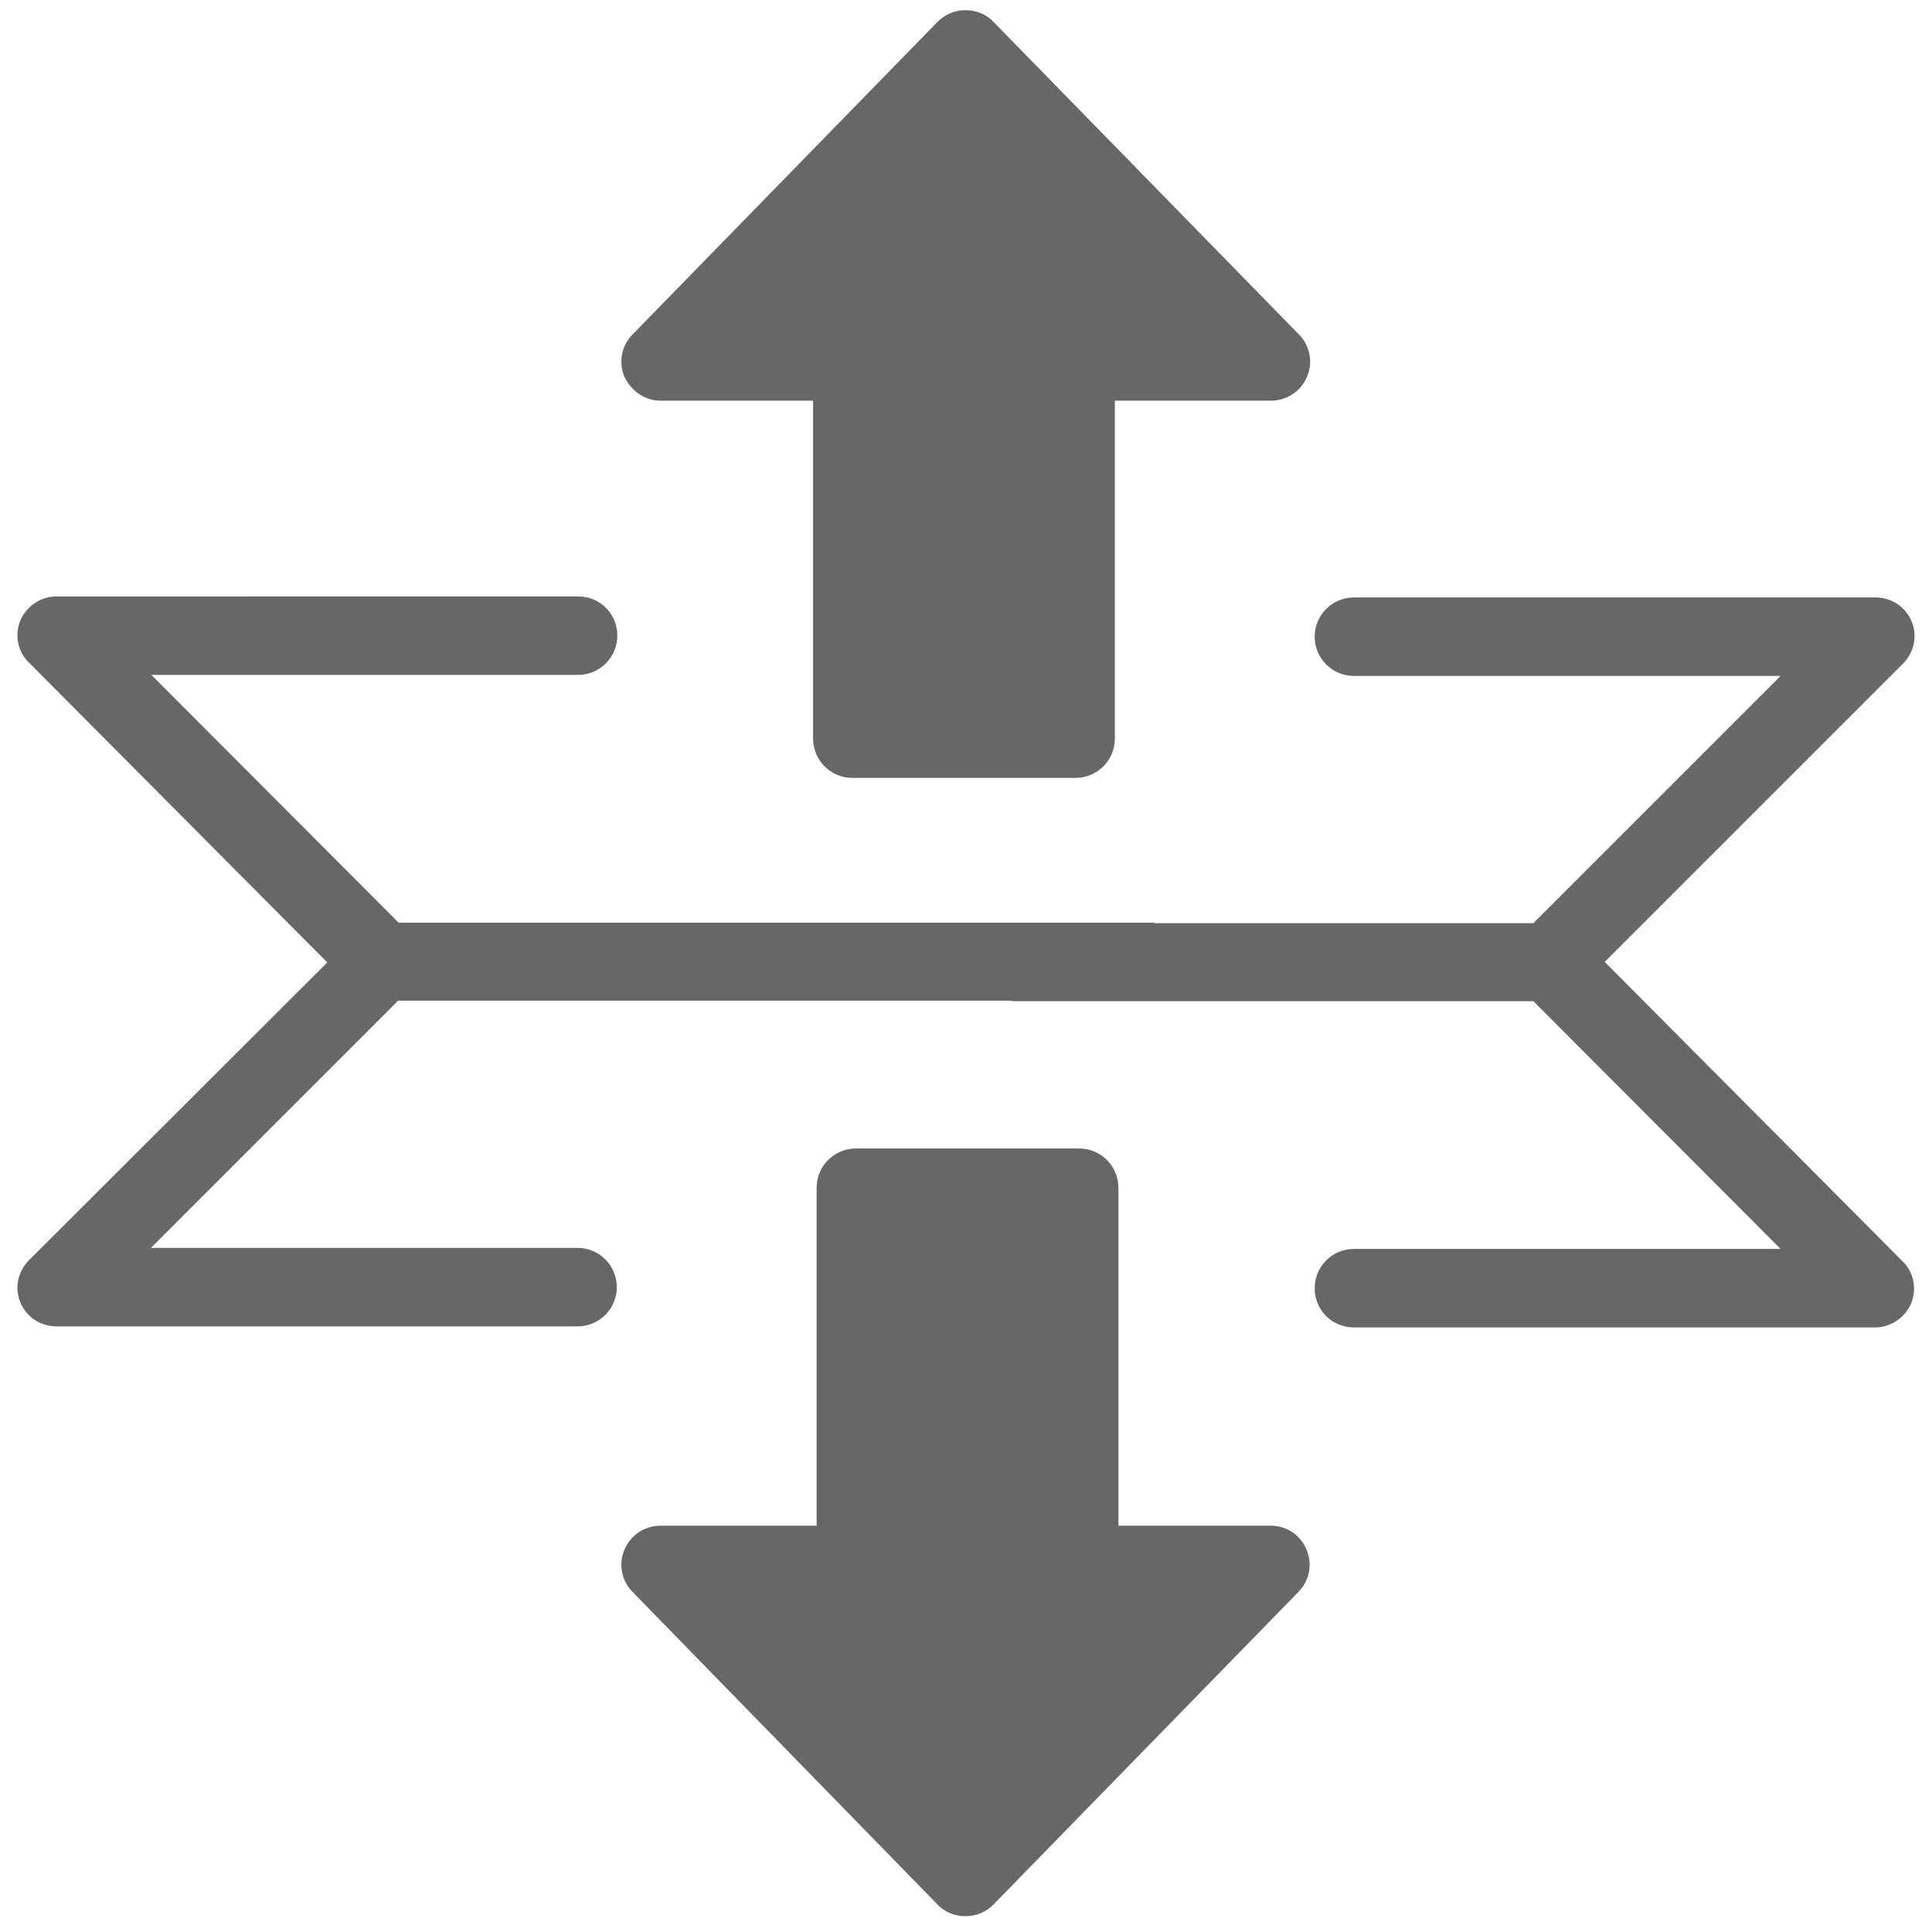<?xml version="1.0" encoding="utf-8"?>
<!-- Generator: Adobe Illustrator 20.1.0, SVG Export Plug-In . SVG Version: 6.00 Build 0)  -->
<svg version="1.1" id="Layer_1" xmlns="http://www.w3.org/2000/svg" xmlns:xlink="http://www.w3.org/1999/xlink" x="0px" y="0px"
	 viewBox="0 0 379 379" style="enable-background:new 0 0 379 379;" xml:space="preserve">
<style type="text/css">
	.st0{fill:#666766;}
</style>
<path class="st0" d="M129.6,78.6h29.9v66.3c0,4.2,3.4,7.7,7.7,7.7H211c4.2,0,7.7-3.4,7.7-7.7V78.6h30.6c3.1,0,5.9-1.8,7.1-4.7
	c1.2-2.8,0.6-6.1-1.6-8.3L194.9,4.3c-1.4-1.5-3.4-2.3-5.5-2.3c-2.1,0-4,0.8-5.5,2.3l-59.8,61.3c-2.2,2.2-2.8,5.5-1.6,8.3
	C123.8,76.7,126.5,78.6,129.6,78.6z"/>
<path class="st0" d="M249.3,299.3h-29.9V233c0-4.2-3.4-7.7-7.7-7.7h-43.8c-4.2,0-7.7,3.4-7.7,7.7v66.3h-30.6c-3.1,0-5.9,1.8-7.1,4.7
	c-1.2,2.8-0.6,6.1,1.6,8.3l59.8,61.3c1.4,1.5,3.4,2.3,5.5,2.3c2.1,0,4-0.8,5.5-2.3l59.8-61.3c2.2-2.2,2.8-5.5,1.6-8.3
	C255.1,301.1,252.4,299.3,249.3,299.3z"/>
<path class="st0" d="M314.8,188.7l58.5-58.5c2.2-2.2,2.9-5.5,1.7-8.3c-1.2-2.9-4-4.7-7.1-4.7H265.6c-4.2,0-7.7,3.4-7.7,7.7
	c0,4.2,3.4,7.7,7.7,7.7h83.7l-48.5,48.5h-40.6h-61.7v15.3h61.7h40.6l48.5,48.6h-83.7c-4.2,0-7.7,3.4-7.7,7.7s3.4,7.7,7.7,7.7h102.2
	c3.1,0,5.9-1.9,7.1-4.7c1.2-2.9,0.5-6.2-1.7-8.3L314.8,188.7z"/>
<path class="st0" d="M64.2,188.8L5.7,247.2c-2.2,2.2-2.9,5.5-1.7,8.3c1.2,2.9,4,4.7,7.1,4.7h102.2c4.2,0,7.7-3.4,7.7-7.7
	c0-4.2-3.4-7.7-7.7-7.7H29.6l48.5-48.5h40.6H209l17.5-15.3H118.8H78.2l-48.5-48.6h83.7c4.2,0,7.7-3.4,7.7-7.7s-3.4-7.7-7.7-7.7H11.1
	c-3.1,0-5.9,1.9-7.1,4.7c-1.2,2.9-0.5,6.2,1.7,8.3L64.2,188.8z"/>
</svg>
